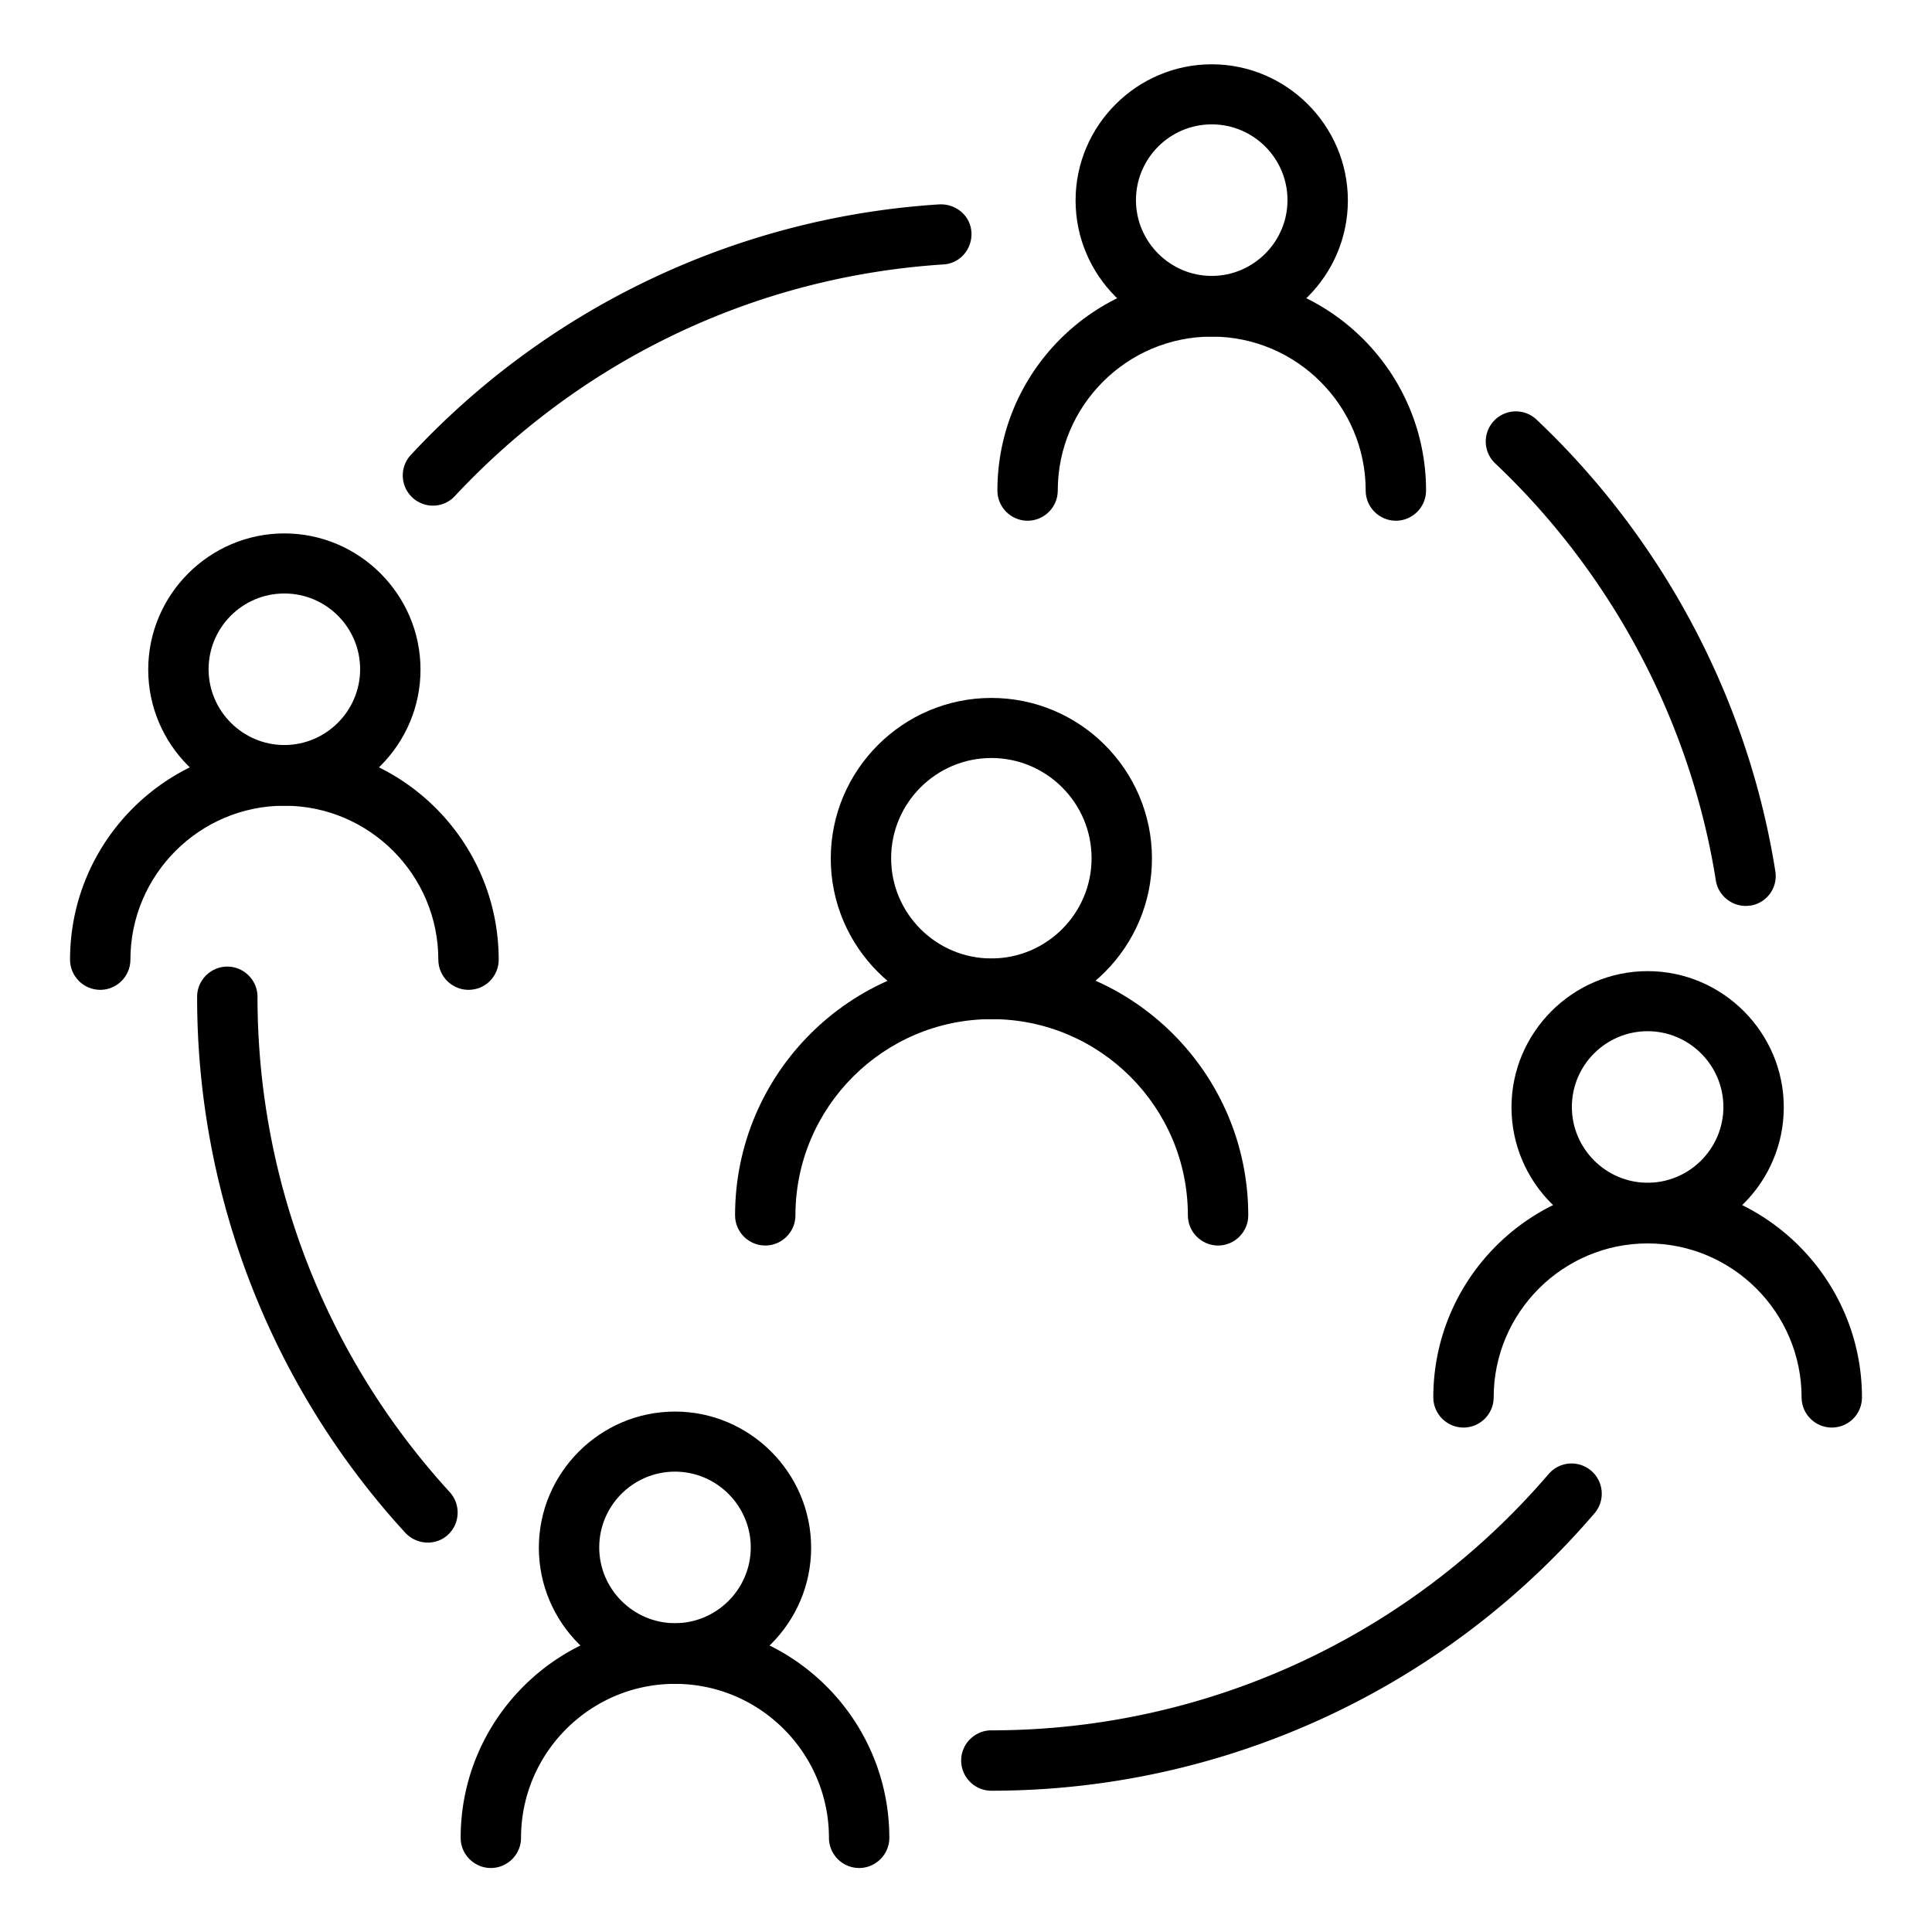 <svg xmlns="http://www.w3.org/2000/svg" version="1.1" xmlns:xlink="http://www.w3.org/1999/xlink" width="512" height="512" x="0" y="0" viewBox="0 0 64 64" style="enable-background:new 0 0 512 512" xml:space="preserve"><g><path d="M14.34 16.75c-.24 0-.49-.09-.68-.27a.997.997 0 0 1-.05-1.41 26.16 26.16 0 0 1 17.51-8.3c.56-.02 1.03.38 1.06.93s-.38 1.03-.93 1.06c-6.19.4-11.93 3.12-16.18 7.67-.19.21-.46.32-.73.32zM14.17 51.1c-.27 0-.54-.11-.74-.32a26.24 26.24 0 0 1-6.9-17.76c0-.55.45-1 1-1s1 .45 1 1c0 6.09 2.26 11.92 6.37 16.41.37.41.34 1.04-.06 1.41-.18.17-.42.26-.67.26zM32.84 59.32c-.55 0-1-.45-1-1s.45-1 1-1c7.1 0 13.83-3.09 18.46-8.49a.999.999 0 1 1 1.52 1.3 26.295 26.295 0 0 1-19.98 9.19zM57.83 30.01c-.48 0-.91-.35-.99-.84-.83-5.24-3.43-10.15-7.31-13.82a.996.996 0 1 1 1.37-1.45c4.2 3.97 7.01 9.28 7.91 14.96a.99.99 0 0 1-.83 1.14c-.04 0-.1.01-.15.01zM28.46 61.88c-.55 0-1-.45-1-1 0-2.81-2.29-5.1-5.1-5.1s-5.1 2.29-5.1 5.1c0 .55-.45 1-1 1s-1-.45-1-1c0-3.92 3.19-7.1 7.1-7.1 3.92 0 7.1 3.19 7.1 7.1 0 .55-.45 1-1 1z" fill="#000000" opacity="1" data-original="#000000"></path><path d="M22.36 55.78c-2.49 0-4.51-2.03-4.51-4.51s2.03-4.51 4.51-4.51 4.51 2.03 4.51 4.51-2.02 4.51-4.51 4.51zm0-7.03c-1.39 0-2.51 1.13-2.51 2.51s1.13 2.51 2.51 2.51 2.51-1.13 2.51-2.51-1.13-2.51-2.51-2.51zM60.68 47.29c-.55 0-1-.45-1-1 0-2.81-2.29-5.1-5.1-5.1s-5.1 2.29-5.1 5.1c0 .55-.45 1-1 1s-1-.45-1-1c0-3.92 3.19-7.1 7.1-7.1s7.1 3.19 7.1 7.1c0 .56-.45 1-1 1z" fill="#000000" opacity="1" data-original="#000000"></path><path d="M54.58 41.19c-2.49 0-4.51-2.03-4.51-4.51s2.03-4.51 4.51-4.51 4.51 2.03 4.51 4.51-2.02 4.51-4.51 4.51zm0-7.03c-1.39 0-2.51 1.13-2.51 2.51s1.13 2.51 2.51 2.51 2.51-1.13 2.51-2.51-1.13-2.51-2.51-2.51zM46.24 17.25c-.55 0-1-.45-1-1 0-2.81-2.29-5.1-5.1-5.1s-5.1 2.29-5.1 5.1c0 .55-.45 1-1 1s-1-.45-1-1c0-3.92 3.19-7.1 7.1-7.1 3.92 0 7.1 3.19 7.1 7.1 0 .55-.45 1-1 1z" fill="#000000" opacity="1" data-original="#000000"></path><path d="M40.14 11.15c-2.49 0-4.51-2.03-4.51-4.51s2.03-4.51 4.51-4.51 4.51 2.03 4.51 4.51-2.02 4.51-4.51 4.51zm0-7.03c-1.39 0-2.51 1.13-2.51 2.51s1.13 2.51 2.51 2.51 2.51-1.13 2.51-2.51-1.12-2.51-2.51-2.51zM15.52 32.79c-.55 0-1-.45-1-1 0-2.81-2.29-5.1-5.1-5.1s-5.1 2.29-5.1 5.1c0 .55-.45 1-1 1s-1-.45-1-1c0-3.92 3.19-7.1 7.1-7.1 3.92 0 7.1 3.19 7.1 7.1 0 .55-.44 1-1 1z" fill="#000000" opacity="1" data-original="#000000"></path><path d="M9.42 26.69c-2.49 0-4.51-2.03-4.51-4.51s2.03-4.51 4.51-4.51 4.51 2.03 4.51 4.51-2.02 4.51-4.51 4.51zm0-7.03c-1.39 0-2.51 1.13-2.51 2.51s1.13 2.51 2.51 2.51 2.51-1.13 2.51-2.51-1.12-2.51-2.51-2.51zM40.35 41.26c-.55 0-1-.45-1-1 0-3.59-2.92-6.5-6.5-6.5s-6.5 2.92-6.5 6.5c0 .55-.45 1-1 1s-1-.45-1-1c0-4.69 3.81-8.5 8.5-8.5s8.5 3.81 8.5 8.5c0 .55-.45 1-1 1z" fill="#000000" opacity="1" data-original="#000000"></path><path d="M32.84 33.76c-2.93 0-5.32-2.39-5.32-5.32s2.39-5.32 5.32-5.32c2.94 0 5.32 2.39 5.32 5.32s-2.38 5.32-5.32 5.32zm0-8.65c-1.83 0-3.32 1.49-3.32 3.32s1.49 3.32 3.32 3.32 3.32-1.49 3.32-3.32-1.49-3.32-3.32-3.32z" fill="#000000" opacity="1" data-original="#000000"></path></g></svg>